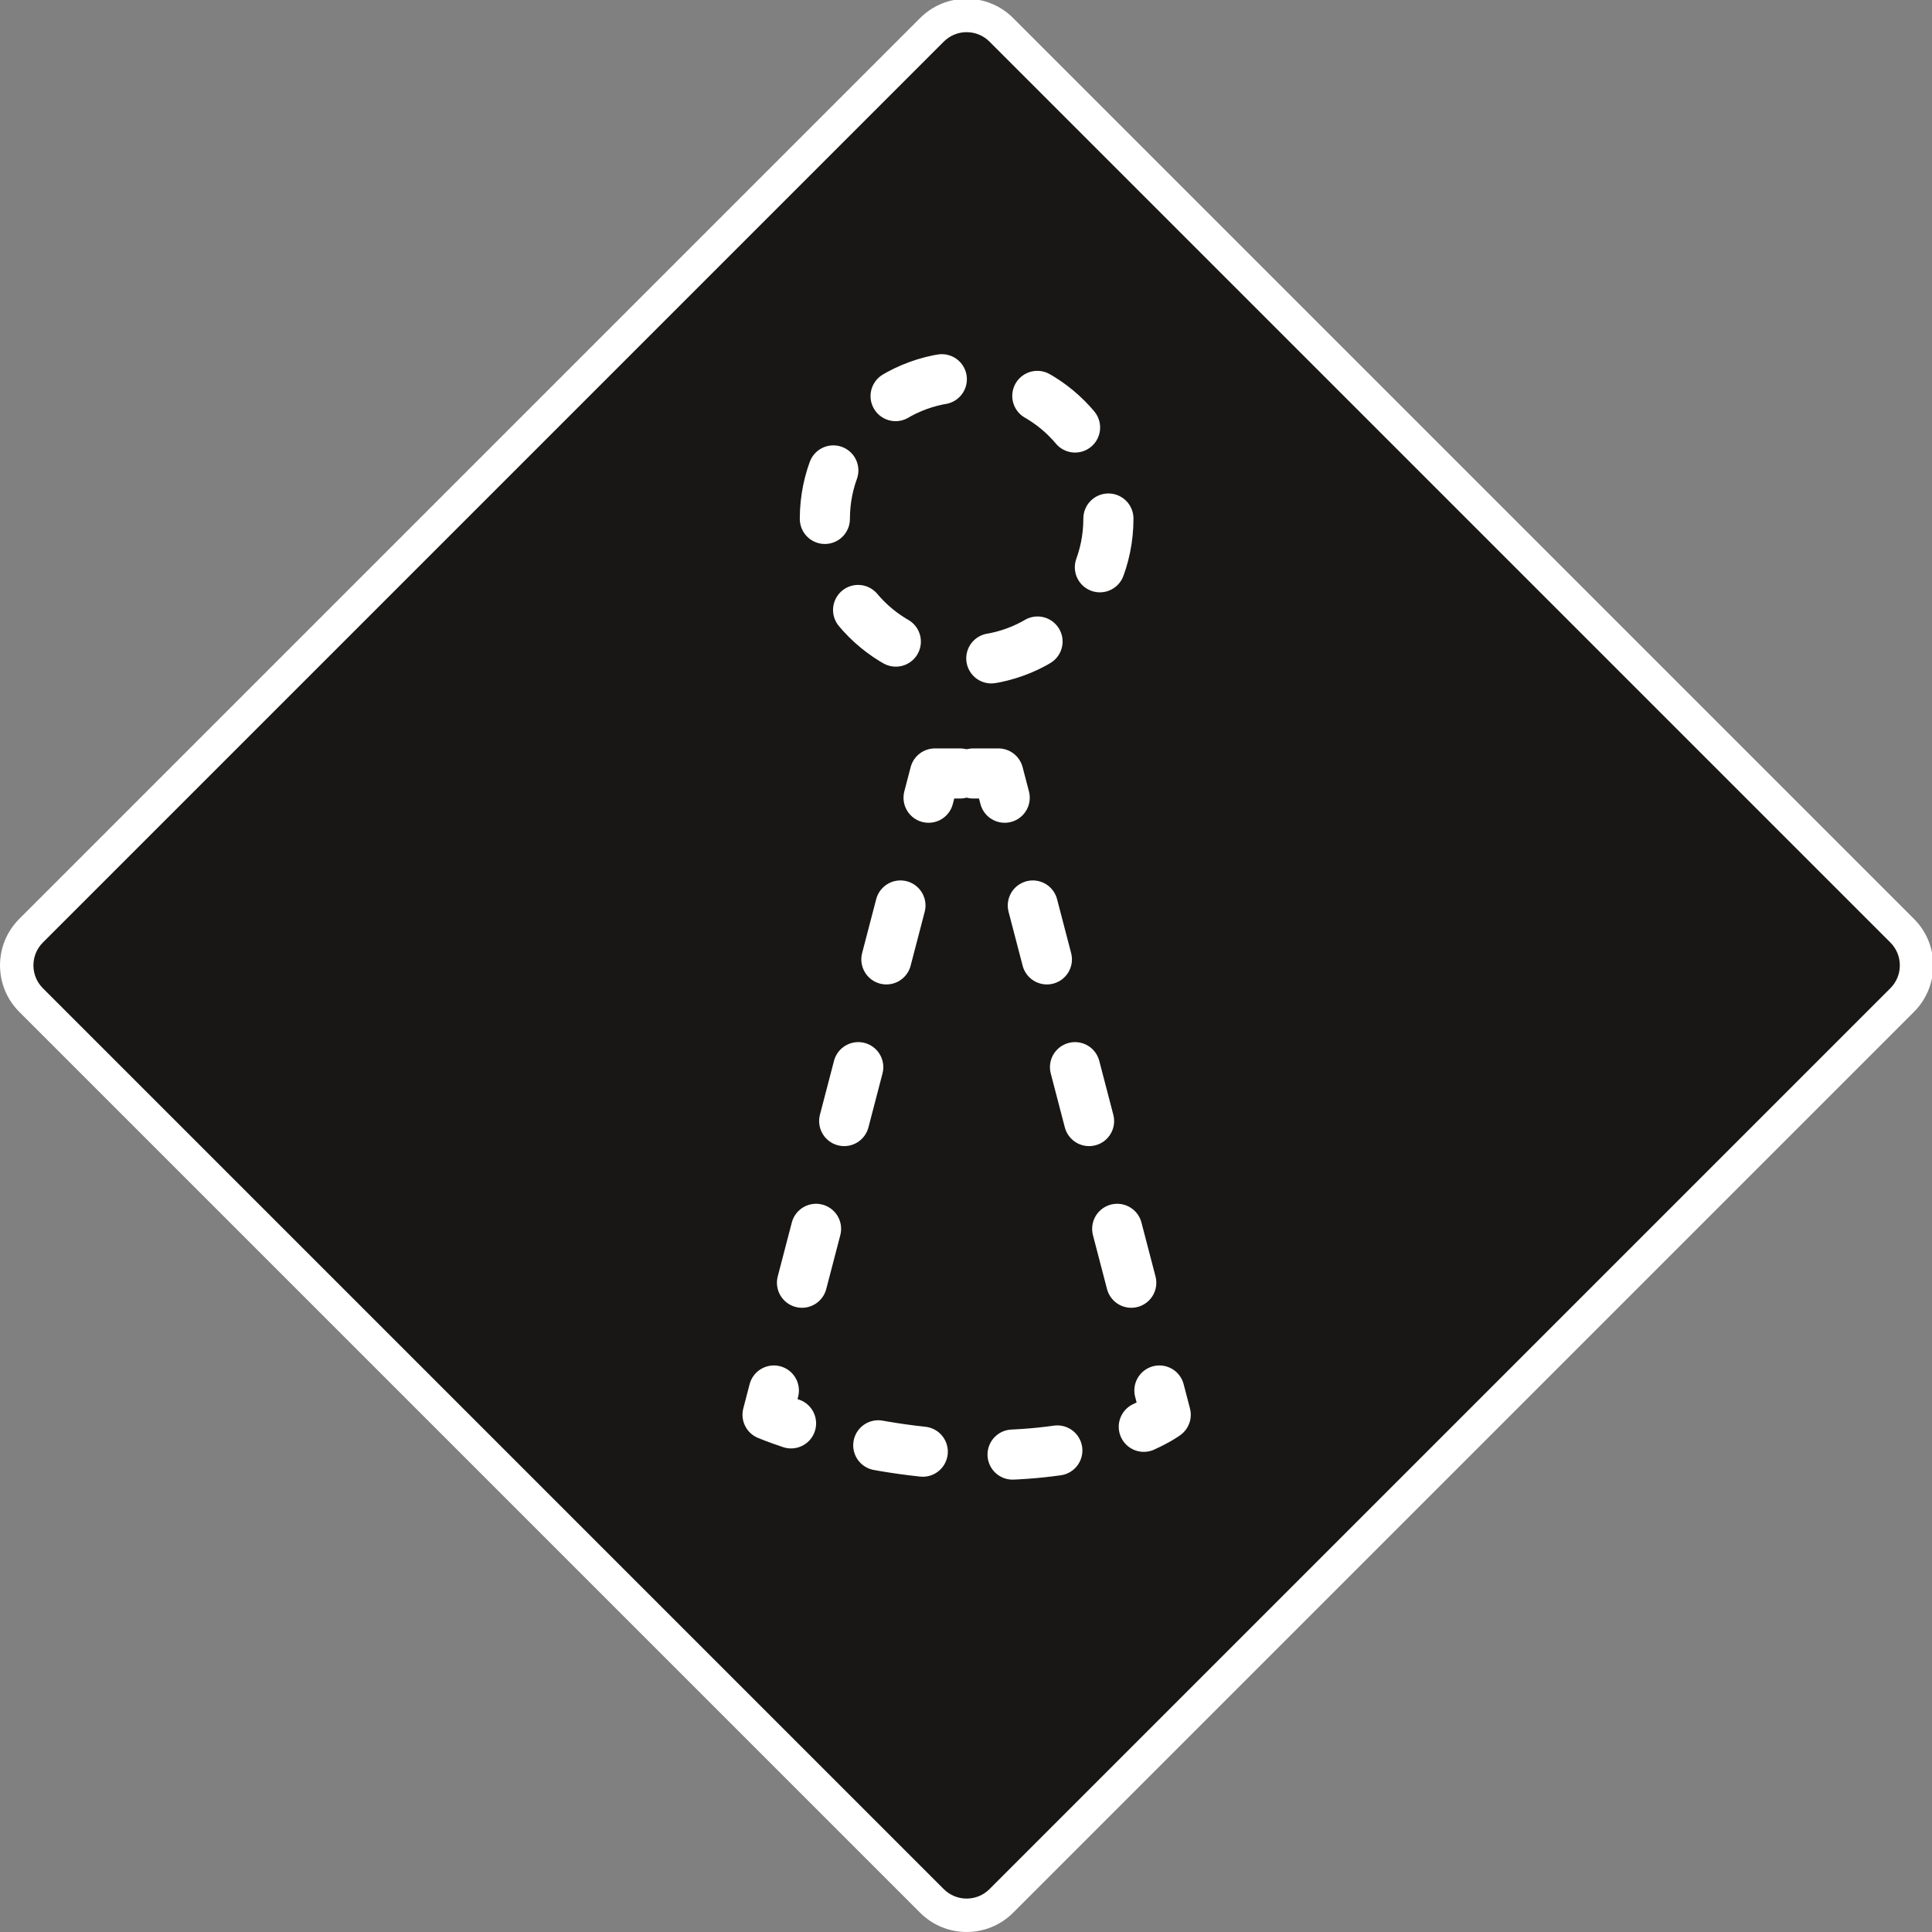 <?xml version="1.0" encoding="UTF-8" standalone="no"?>
<!-- Created with Inkscape (http://www.inkscape.org/) -->

<svg
   width="204.151mm"
   height="204.151mm"
   viewBox="0 0 204.151 204.151"
   version="1.1"
   id="svg5"
   xmlns="http://www.w3.org/2000/svg"
   xmlns:svg="http://www.w3.org/2000/svg">
  <rect x="0" y="0" width="204.151" height="204.151" fill="#808080" stroke="none"/>
  <defs
     id="defs2">
    <clipPath
       clipPathUnits="userSpaceOnUse"
       id="clipPath1104">
      <path
         d="M 0,600 H 600 V 0 H 0 Z"
         id="path1102" />
    </clipPath>
    <clipPath
       clipPathUnits="userSpaceOnUse"
       id="clipPath1286">
      <path
         d="M 0,600 H 600 V 0 H 0 Z"
         id="path1284" />
    </clipPath>
    <clipPath
       clipPathUnits="userSpaceOnUse"
       id="clipPath1470">
      <path
         d="M 0,600 H 600 V 0 H 0 Z"
         id="path1468" />
    </clipPath>
    <clipPath
       clipPathUnits="userSpaceOnUse"
       id="clipPath1656">
      <path
         d="M 0,600 H 600 V 0 H 0 Z"
         id="path1654" />
    </clipPath>
    <clipPath
       clipPathUnits="userSpaceOnUse"
       id="clipPath1844">
      <path
         d="M 0,600 H 600 V 0 H 0 Z"
         id="path1842" />
    </clipPath>
    <clipPath
       clipPathUnits="userSpaceOnUse"
       id="clipPath2265">
      <path
         d="M 0,600 H 600 V 0 H 0 Z"
         id="path2263" />
    </clipPath>
    <clipPath
       clipPathUnits="userSpaceOnUse"
       id="clipPath2512">
      <path
         d="M 0,600 H 600 V 0 H 0 Z"
         id="path2510" />
    </clipPath>
    <clipPath
       clipPathUnits="userSpaceOnUse"
       id="clipPath2740">
      <path
         d="M 0,300 H 300 V 0 H 0 Z"
         id="path2738" />
    </clipPath>
    <clipPath
       clipPathUnits="userSpaceOnUse"
       id="clipPath2946">
      <path
         d="M 0,300 H 300 V 0 H 0 Z"
         id="path2944" />
    </clipPath>
    <clipPath
       clipPathUnits="userSpaceOnUse"
       id="clipPath3139">
      <path
         d="M 0,300 H 300 V 0 H 0 Z"
         id="path3137" />
    </clipPath>
    <clipPath
       clipPathUnits="userSpaceOnUse"
       id="clipPath3322">
      <path
         d="M 0,300 H 300 V 0 H 0 Z"
         id="path3320" />
    </clipPath>
    <clipPath
       clipPathUnits="userSpaceOnUse"
       id="clipPath3754">
      <path
         d="M 0,300 H 300 V 0 H 0 Z"
         id="path3752" />
    </clipPath>
    <clipPath
       clipPathUnits="userSpaceOnUse"
       id="clipPath3928">
      <path
         d="M 0,300 H 300 V 0 H 0 Z"
         id="path3926" />
    </clipPath>
    <clipPath
       clipPathUnits="userSpaceOnUse"
       id="clipPath4106">
      <path
         d="M 0,300 H 300 V 0 H 0 Z"
         id="path4104" />
    </clipPath>
    <clipPath
       clipPathUnits="userSpaceOnUse"
       id="clipPath4300">
      <path
         d="M 0,300 H 300 V 0 H 0 Z"
         id="path4298" />
    </clipPath>
    <clipPath
       clipPathUnits="userSpaceOnUse"
       id="clipPath4493">
      <path
         d="M 0,300 H 300 V 0 H 0 Z"
         id="path4491" />
    </clipPath>
    <clipPath
       clipPathUnits="userSpaceOnUse"
       id="clipPath4688">
      <path
         d="M 0,300 H 300 V 0 H 0 Z"
         id="path4686" />
    </clipPath>
    <clipPath
       clipPathUnits="userSpaceOnUse"
       id="clipPath4913">
      <path
         d="M 0,600 H 600 V 0 H 0 Z"
         id="path4911" />
    </clipPath>
    <clipPath
       clipPathUnits="userSpaceOnUse"
       id="clipPath5244">
      <path
         d="M 0,600 H 600 V 0 H 0 Z"
         id="path5242" />
    </clipPath>
    <clipPath
       clipPathUnits="userSpaceOnUse"
       id="clipPath5260">
      <path
         d="M 286.083,583.583 16.416,313.916 c -7.685,-7.686 -7.685,-20.146 0,-27.833 v 0 L 286.083,16.417 c 7.687,-7.686 20.147,-7.686 27.833,0 v 0 l 269.667,269.666 c 7.686,7.687 7.686,20.147 0,27.833 v 0 L 313.916,583.583 c -3.843,3.843 -8.879,5.765 -13.916,5.765 v 0 c -5.037,0 -10.074,-1.922 -13.917,-5.765"
         id="path5258" />
    </clipPath>
    <clipPath
       clipPathUnits="userSpaceOnUse"
       id="clipPath5462">
      <path
         d="M 0,600 H 600 V 0 H 0 Z"
         id="path5460" />
    </clipPath>
    <clipPath
       clipPathUnits="userSpaceOnUse"
       id="clipPath5478">
      <path
         d="M 286.083,583.583 16.417,313.916 c -7.687,-7.686 -7.687,-20.146 0,-27.833 v 0 L 286.083,16.417 c 7.687,-7.686 20.147,-7.686 27.834,0 v 0 l 269.666,269.666 c 7.686,7.687 7.686,20.147 0,27.833 v 0 L 313.917,583.583 c -3.843,3.843 -8.88,5.765 -13.917,5.765 v 0 c -5.037,0 -10.074,-1.922 -13.917,-5.765"
         id="path5476" />
    </clipPath>
    <clipPath
       clipPathUnits="userSpaceOnUse"
       id="clipPath5490">
      <path
         d="M 0,600 H 600 V 0 H 0 Z"
         id="path5488" />
    </clipPath>
    <clipPath
       clipPathUnits="userSpaceOnUse"
       id="clipPath5808">
      <path
         d="M 0,600 H 600 V 0 H 0 Z"
         id="path5806" />
    </clipPath>
    <clipPath
       clipPathUnits="userSpaceOnUse"
       id="clipPath6067">
      <path
         d="M 0,600 H 600 V 0 H 0 Z"
         id="path6065" />
    </clipPath>
    <clipPath
       clipPathUnits="userSpaceOnUse"
       id="clipPath6304">
      <path
         d="M 0,600 H 600 V 0 H 0 Z"
         id="path6302" />
    </clipPath>
    <clipPath
       clipPathUnits="userSpaceOnUse"
       id="clipPath6531">
      <path
         d="M 0,600 H 600 V 0 H 0 Z"
         id="path6529" />
    </clipPath>
    <clipPath
       clipPathUnits="userSpaceOnUse"
       id="clipPath6760">
      <path
         d="M 0,600 H 600 V 0 H 0 Z"
         id="path6758" />
    </clipPath>
    <clipPath
       clipPathUnits="userSpaceOnUse"
       id="clipPath7051">
      <path
         d="M 0,600 H 600 V 0 H 0 Z"
         id="path7049" />
    </clipPath>
  </defs>
  <g
     id="layer1"
     transform="translate(148.975,311.655)">
    <g
       id="g7047"
       clip-path="url(#clipPath7051)"
       transform="matrix(0.353,0,0,-0.353,-152.733,-103.746)">
      <g
         id="g7053"
         transform="translate(300,15.652)">
        <path
           d="m 0,0 c -3.922,0 -7.608,1.527 -10.382,4.3 l -269.666,269.666 c -5.723,5.724 -5.723,15.039 0,20.763 l 269.666,269.667 c 2.774,2.772 6.46,4.299 10.382,4.299 3.922,0 7.608,-1.527 10.382,-4.299 L 280.048,294.729 c 5.723,-5.724 5.723,-15.039 0,-20.763 L 10.382,4.3 C 7.608,1.527 3.922,0 0,0"
           style="fill:#191715;fill-opacity:1;fill-rule:nonzero;stroke:none"
           id="path7055" />
      </g>
      <g
         id="g7057"
         transform="translate(300,589.347)">
        <path
           d="m 0,0 c -5.037,0 -10.073,-1.921 -13.917,-5.765 l -269.666,-269.666 c -7.687,-7.686 -7.687,-20.147 0,-27.834 l 269.666,-269.666 c 3.844,-3.842 8.88,-5.764 13.917,-5.764 5.037,0 10.073,1.922 13.917,5.764 l 269.666,269.666 c 7.687,7.687 7.687,20.148 0,27.834 L 13.917,-5.765 C 10.073,-1.921 5.037,0 0,0 m 0,-10 c 2.586,0 5.017,-1.007 6.846,-2.835 l 269.667,-269.667 c 1.828,-1.828 2.835,-4.26 2.835,-6.846 0,-2.586 -1.007,-5.016 -2.835,-6.845 L 6.846,-565.859 c -1.829,-1.829 -4.26,-2.836 -6.846,-2.836 -2.586,0 -5.017,1.007 -6.846,2.836 l -269.667,269.666 c -1.828,1.829 -2.835,4.259 -2.835,6.845 0,2.586 1.007,5.018 2.835,6.846 L -6.846,-12.835 C -5.017,-11.007 -2.586,-10 0,-10"
           style="fill:#ffffff;fill-opacity:1;fill-rule:nonzero;stroke:none"
           id="path7059" />
      </g>
      <g
         id="g7061"
         transform="translate(342.44,433.68)">
        <path
           d="m 0,0 c 0,-23.438 -19.001,-42.438 -42.439,-42.438 -23.439,0 -42.44,19 -42.44,42.438 0,23.439 19.001,42.439 42.44,42.439 C -19.001,42.439 0,23.439 0,0"
           style="fill:#191715;fill-opacity:1;fill-rule:nonzero;stroke:none"
           id="path7063" />
      </g>
      <g
         id="g7065"
         transform="translate(342.44,433.68)">
        <path
           d="m 0,0 c 0,-23.438 -19.001,-42.438 -42.439,-42.438 -23.439,0 -42.44,19 -42.44,42.438 0,23.439 19.001,42.439 42.44,42.439 C -19.001,42.439 0,23.439 0,0 Z"
           style="fill:none;stroke:#ffffff;stroke-width:15;stroke-linecap:round;stroke-linejoin:miter;stroke-miterlimit:10;stroke-dasharray:14.81, 29.62;stroke-dashoffset:0;stroke-opacity:1"
           id="path7067" />
      </g>
      <g
         id="g7069"
         transform="translate(240.404,165.482)">
        <path
           d="m 0,0 50.096,191.962 h 19 L 119.191,0 c 0,0 -16.081,-12.102 -53.454,-12.102 C 28.365,-12.102 0,0 0,0"
           style="fill:#191715;fill-opacity:1;fill-rule:nonzero;stroke:none"
           id="path7071" />
      </g>
      <g
         id="g7073"
         transform="translate(247.441,162.901)">
        <path
           d="m 0,0 c -4.521,1.508 -7.037,2.581 -7.037,2.581 l 1.893,7.257"
           style="fill:none;stroke:#ffffff;stroke-width:15;stroke-linecap:round;stroke-linejoin:round;stroke-miterlimit:4;stroke-dasharray:none;stroke-opacity:1"
           id="path7075" />
      </g>
      <g
         id="g7077"
         transform="translate(250.718,205.003)">
        <path
           d="M 0,0 33.679,129.053"
           style="fill:none;stroke:#ffffff;stroke-width:15;stroke-linecap:round;stroke-linejoin:round;stroke-miterlimit:4;stroke-dasharray:16.672, 33.344;stroke-dashoffset:0;stroke-opacity:1"
           id="path7079" />
      </g>
      <g
         id="g7081"
         transform="translate(288.606,350.187)">
        <path
           d="m 0,0 1.894,7.257 h 7.5"
           style="fill:none;stroke:#ffffff;stroke-width:15;stroke-linecap:round;stroke-linejoin:round;stroke-miterlimit:4;stroke-dasharray:none;stroke-opacity:1"
           id="path7083" />
      </g>
      <g
         id="g7085"
         transform="translate(302,357.444)">
        <path
           d="M 0,0 H 7.5 L 9.394,-7.257"
           style="fill:none;stroke:#ffffff;stroke-width:15;stroke-linecap:round;stroke-linejoin:round;stroke-miterlimit:4;stroke-dasharray:none;stroke-opacity:1"
           id="path7087" />
      </g>
      <g
         id="g7089"
         transform="translate(319.813,317.924)">
        <path
           d="M 0,0 33.679,-129.053"
           style="fill:none;stroke:#ffffff;stroke-width:15;stroke-linecap:round;stroke-linejoin:round;stroke-miterlimit:4;stroke-dasharray:16.672, 33.344;stroke-dashoffset:0;stroke-opacity:1"
           id="path7091" />
      </g>
      <g
         id="g7093"
         transform="translate(357.702,172.739)">
        <path
           d="m 0,0 1.894,-7.257 c 0,0 -2.106,-1.584 -6.563,-3.606"
           style="fill:none;stroke:#ffffff;stroke-width:15;stroke-linecap:round;stroke-linejoin:round;stroke-miterlimit:4;stroke-dasharray:none;stroke-opacity:1"
           id="path7095" />
      </g>
      <g
         id="g7097"
         transform="translate(327.151,154.791)">
        <path
           d="m 0,0 c -6.073,-0.862 -13.06,-1.41 -21.01,-1.41 -18.104,0 -34.095,2.84 -45.771,5.768"
           style="fill:none;stroke:#ffffff;stroke-width:15;stroke-linecap:round;stroke-linejoin:round;stroke-miterlimit:4;stroke-dasharray:13.461, 26.922;stroke-dashoffset:0;stroke-opacity:1"
           id="path7099" />
      </g>
    </g>
  </g>
</svg>
